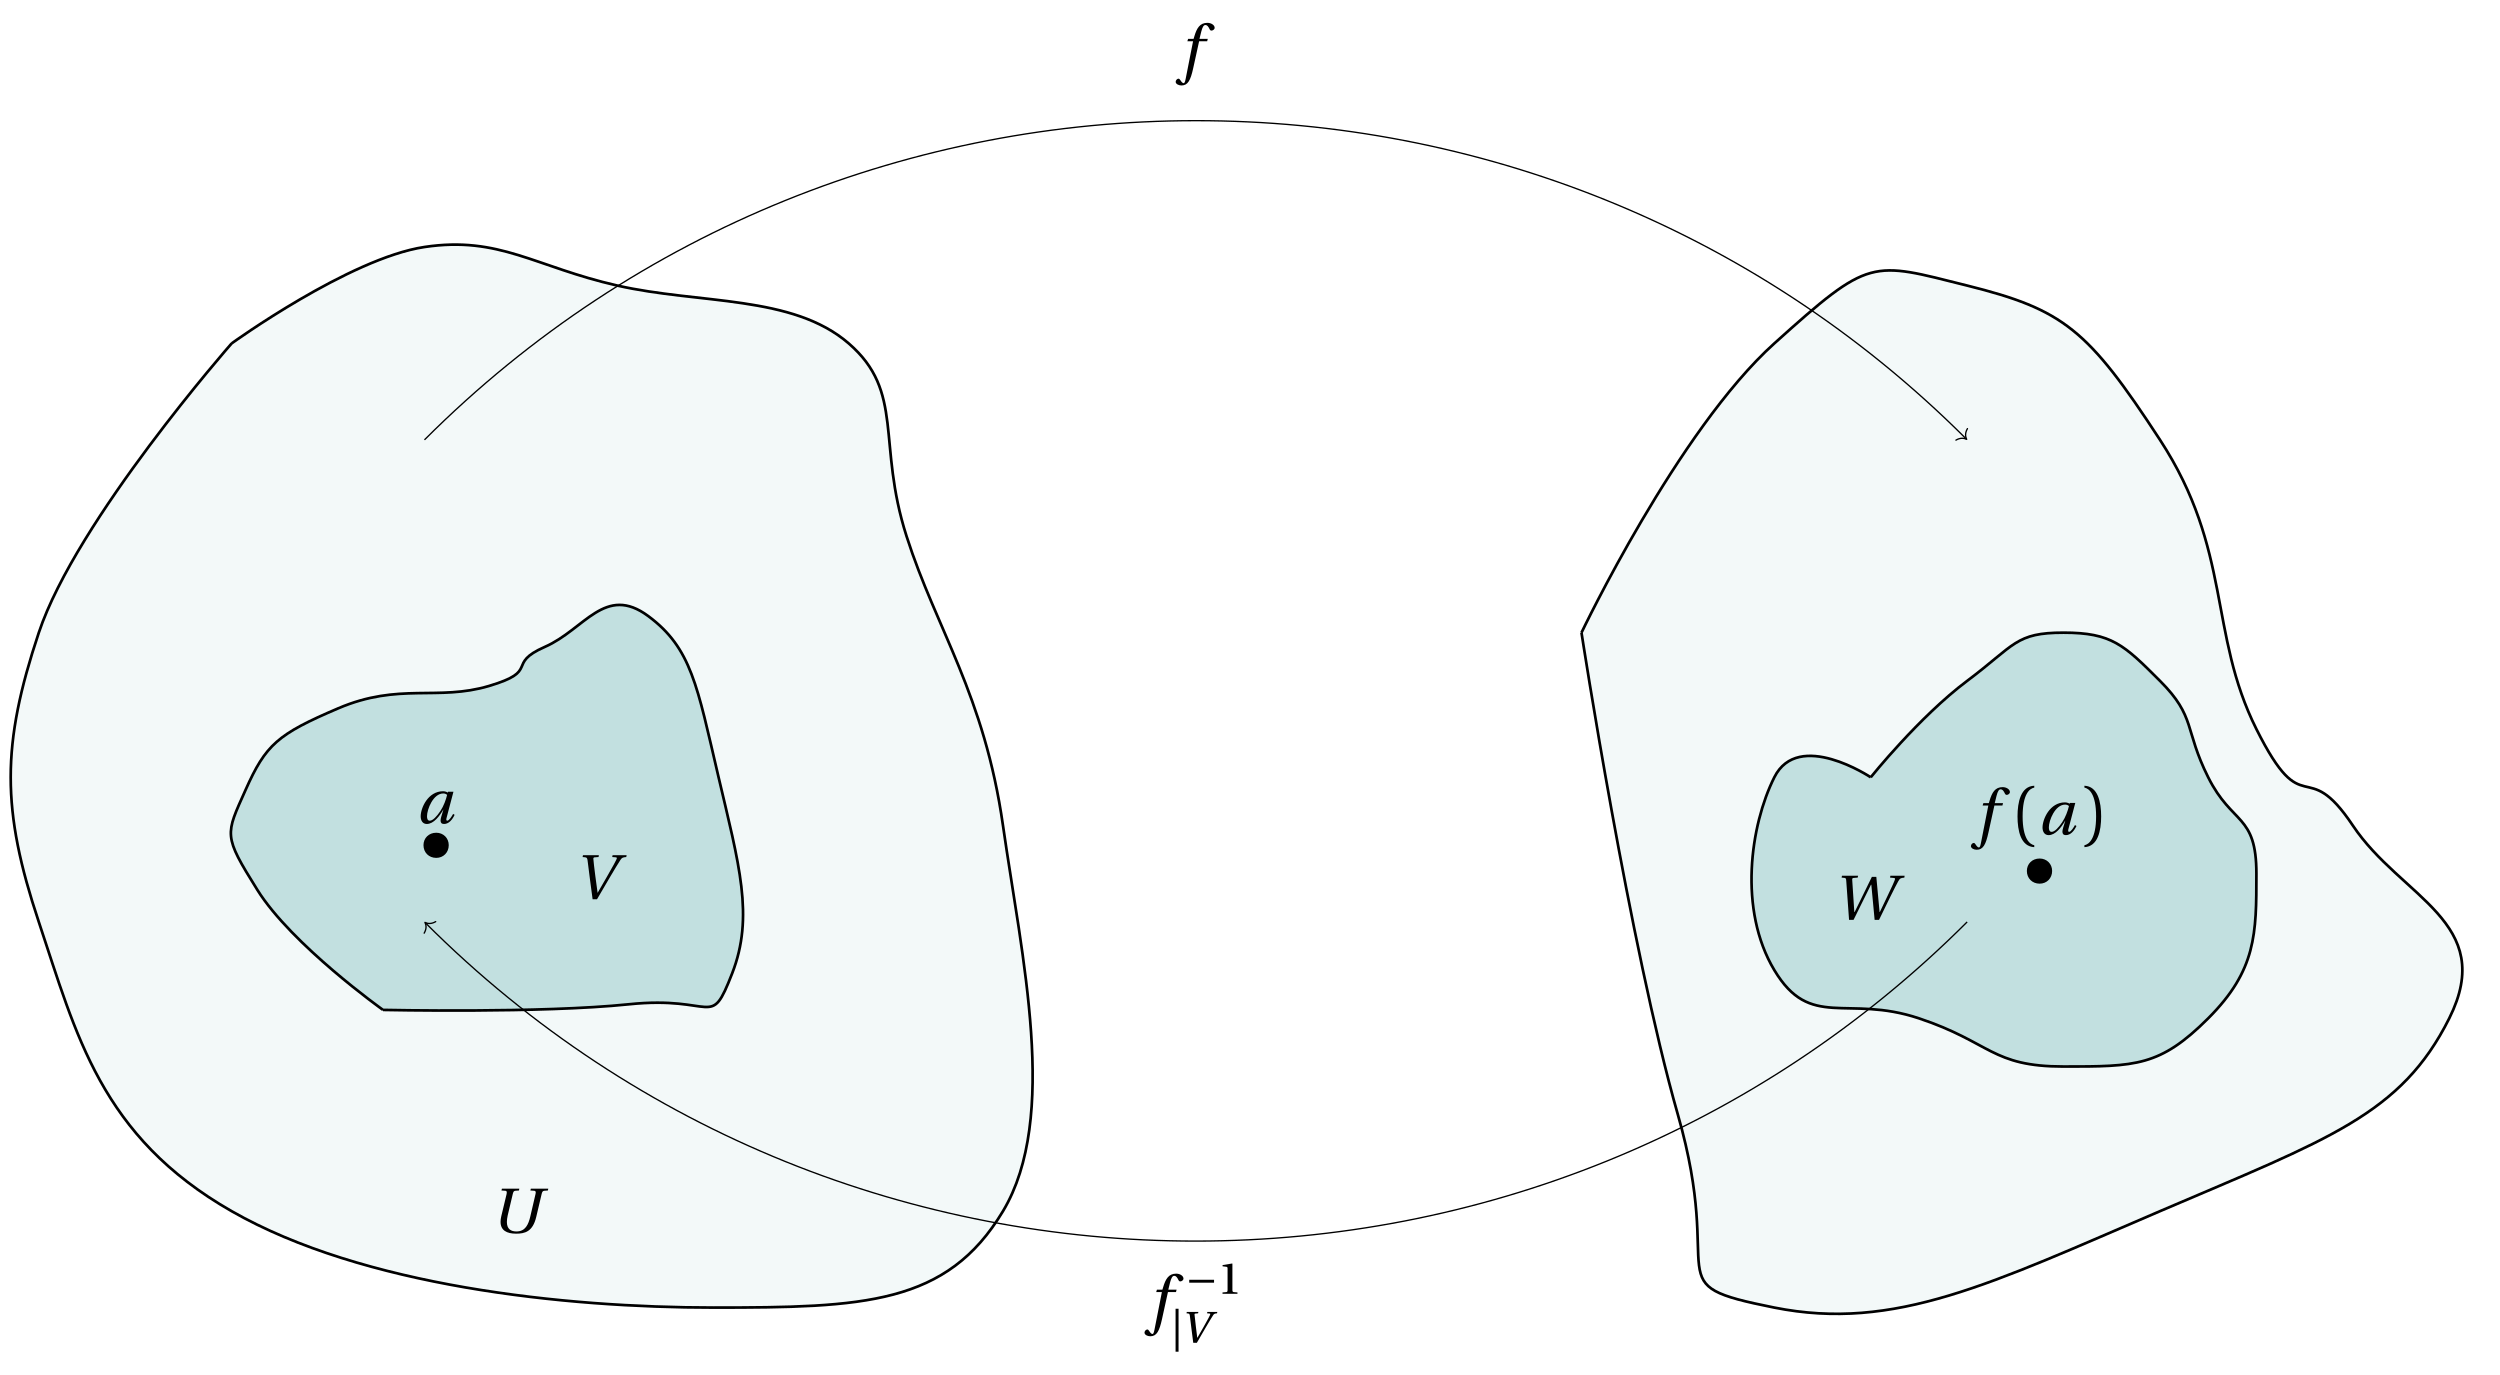 <svg xmlns="http://www.w3.org/2000/svg" xmlns:xlink="http://www.w3.org/1999/xlink" width="734.629pt" height="403.958pt" viewBox="0 0 734.629 403.958"><defs><path id="b" d="M1.688-5.281c0 2.156 1.578 3.734 3.75 3.734 2.094 0 3.672-1.578 3.672-3.734 0-2.094-1.578-3.656-3.672-3.656-2.172 0-3.75 1.562-3.75 3.656m0 0"/><path id="c" d="M1.312-2.016c0 1.125.516 2.234 1.797 2.234 2.016 0 3.75-2.312 4.844-4.219h.031l-.641 2.125c-.109.422-.188.781-.188 1.078 0 .656.312 1.016 1.016 1.016 1.406 0 2.469-1.281 3.109-2.688l-.438-.266C10.5-2.078 9.656-.75 9.141-.75c-.219 0-.297-.141-.297-.359 0-.188.062-.406.125-.656L10.938-9.25H9.359L9.281-9c-.312-.219-.875-.406-1.375-.406-4.453 0-6.594 4.922-6.594 7.391m1.859-.031C3.172-4.109 5-8.75 7.953-8.75c.453 0 .859.156 1.125.422-.328 1.391-.984 3.25-1.984 4.75C6.031-1.984 4.875-.75 3.984-.75c-.625 0-.812-.562-.812-1.297m0 0"/><path id="d" d="m1.391-12.406.766.078c.438.062.594.219.688.891.219 1.719.438 3.562.688 5.438l.797 6H5.625l3.781-6.453c1.219-2.078 2.375-3.984 3.125-5.141.422-.641.703-.734 1.688-.812l.109-.547h-4.125l-.109.547 1.047.078c.219.016.312.094.312.25 0 .328-1.391 2.812-2.969 5.547L5.797-1.875 5.125-6.859c-.219-1.641-.578-4.672-.578-5.047 0-.219.078-.359.328-.406l1.203-.094.094-.547H1.5Zm0 0"/><path id="e" d="M-.391 3.453c.016.609.828 1.062 1.703 1.062 1.875 0 2.672-1.5 3.453-5.094L6.5-8.469h2.359l.188-.719h-2.438l.516-2.109c.359-1.406.719-1.953 1.234-1.953.5 0 .844.422 1.266 1.312.094.188.234.328.516.328.375 0 .922-.344.922-.828 0-.797-1.016-1.453-2.141-1.453-2.203 0-3.125 1.562-3.844 4.031L4.875-9.188H3.266l-.219.719h1.672L2.547 2.562c-.219 1.156-.422 1.281-.594 1.281-.203 0-.5-.141-1-.922-.141-.172-.25-.406-.5-.406-.406 0-.844.453-.844.938m0 0"/><path id="f" d="M1.609-5.281c0 4.219.953 8.859 4.922 9.031v-.562c-1.328-.266-3.422-1.906-3.422-8.469 0-6.516 1.984-8.172 3.422-8.469v-.547C2.562-14.141 1.609-9.5 1.609-5.281m0 0"/><path id="g" d="M1.109 3.188V3.75c3.969-.172 4.922-4.812 4.922-9.031s-.953-8.859-4.922-9.016v.547c1.438.297 3.438 1.953 3.438 8.469 0 6.562-2.094 8.203-3.438 8.469m0 0"/><path id="h" d="m1.391-12.406.828.078c.406.031.484.234.531.797L3.578 0h1.328l5.109-10.312h.109L11.094 0h1.297l3.266-6.688c1.062-2.141 2.016-4.031 2.359-4.609.516-.891.656-1 1.812-1.109l.078-.547h-4.188l-.094.547 1.203.109c.188.031.281.125.281.266 0 .297-1.094 2.672-2.234 5.031l-2.25 4.703h-.078L11.594-12.625h-1.312L5.219-2.297H5.125l-.625-9.562c0-.312.141-.438.406-.453l1.203-.094.125-.547H1.5Zm0 0"/><path id="m" d="M1.531-3.203c0 2.531 1.859 3.484 4.562 3.484 2.547 0 4.891-.547 5.922-4.906l1.594-6.766c.156-.641.312-.906.797-.938l1.031-.078.125-.547h-5.125l-.141.547 1.094.078c.328.016.484.172.484.516 0 .125-.016.266-.062.422l-1.516 6.531C9.719-2.375 8.812-.375 6.203-.375c-1.656 0-2.812-.719-2.812-2.797 0-.516.078-1.156.234-1.875l1.5-6.344c.156-.641.297-.906.766-.938l1.047-.078.109-.547H1.938l-.141.547 1.109.078c.328.016.453.172.453.5 0 .109-.016.25-.047.438L1.734-4.797c-.141.594-.203 1.109-.203 1.594m0 0"/><path id="i" d="M1.062-3.266h7.297V-4.125H1.062Zm0 0"/><path id="j" d="M1.422 0H5.812v-.406L4.766-.5c-.297-.031-.438-.125-.438-.609v-7.734L4.25-8.906l-2.812.469v.359l1.125.141c.25.047.344.141.344.547v6.281c0 .484-.125.578-.438.609l-1.047.094Zm0 0"/><path id="k" d="M1.672 2.625h.875V-10h-.875Zm0 0"/><path id="l" d="m.672-8.656.5.062c.297.031.406.172.469.625.141 1.109.297 2.422.469 3.812L2.641 0h1.062l2.594-4.469C7.141-5.906 7.938-7.25 8.453-8.047c.25-.406.422-.547 1.172-.609l.094-.406h-2.938l-.078.406.719.062c.156.016.234.062.234.172 0 .25-1 2.047-2 3.812l-1.828 3.188-.422-3.406c-.125-.938-.391-3.234-.391-3.484 0-.141.047-.25.234-.266l.812-.078.094-.406H.734Zm0 0"/><clipPath id="a"><path d="M453 68h281.258v330H453Zm0 0"/></clipPath></defs><path fill="#007F7F" fill-opacity=".05" stroke="#000" stroke-miterlimit="10" stroke-width=".797" d="M68.066 100.914s34.652-25.031 56.664-28.332c22.016-3.301 32.449 5.828 56.664 11.332s51.488 2.691 68 17c16.512 14.309 8.195 29.148 17 56.664 8.805 27.52 22.828 46.473 28.332 85 5.504 38.523 16.512 85.812 0 113.328-16.512 27.516-40.969 28.332-84.996 28.332s-103.141-6.316-141.664-28.332c-38.523-22.012-45.66-51.977-56.664-84.996-11.008-33.023-11.008-51.977 0-85 11.004-33.02 56.664-84.996 56.664-84.996"/><path fill="#007F7F" fill-opacity=".05" d="M464.723 185.91s28.359-59.523 56.664-84.996c28.301-25.473 28.363-24.074 56.664-17 28.305 7.074 35.438 12.785 56.664 45.332 21.23 32.551 14.184 56.695 28.332 84.996 14.152 28.305 14.184 7.105 28.336 28.336 14.148 21.227 42.48 28.359 28.332 56.664-14.152 28.301-35.469 35.438-85 56.664-49.527 21.227-77.949 35.41-113.328 28.332-35.379-7.074-14.18-7.133-28.332-56.664-14.152-49.531-28.332-141.664-28.332-141.664"/><g clip-path="url(#a)"><path fill="none" stroke="#000" stroke-miterlimit="10" stroke-width=".797" d="M464.723 185.91s28.359-59.523 56.664-84.996c28.301-25.473 28.363-24.074 56.664-17 28.305 7.074 35.438 12.785 56.664 45.332 21.23 32.551 14.184 56.695 28.332 84.996 14.152 28.305 14.184 7.105 28.336 28.336 14.148 21.227 42.48 28.359 28.332 56.664-14.152 28.301-35.469 35.438-85 56.664-49.527 21.227-77.949 35.41-113.328 28.332-35.379-7.074-14.18-7.133-28.332-56.664s-28.332-141.664-28.332-141.664"/></g><path fill="#007F7F" fill-opacity=".2" stroke="#000" stroke-miterlimit="10" stroke-width=".797" d="M112.551 296.766s-26.848-19.133-36.934-35.281c-10.082-16.148-9.391-16.059-3.449-29.379 5.941-13.324 9.371-16.34 27.242-23.969 17.871-7.625 29.148-2.059 44.312-6.57 15.164-4.512 4.73-6.367 16.41-11.492 11.684-5.125 17.656-18.457 30.363-9.031s14.371 20.543 20.523 46.773c6.152 26.234 10.668 41.457 4.109 58.266-6.555 16.805-4.742 6.363-30.359 9.031s-72.219 1.652-72.219 1.652"/><use xlink:href="#b" x="122.753" y="253.637"/><use xlink:href="#c" x="122.305" y="241.911"/><use xlink:href="#d" x="169.809" y="264.248"/><path fill="#007F7F" fill-opacity=".2" stroke="#000" stroke-miterlimit="10" stroke-width=".797" d="M549.719 228.41s14.18-17.719 28.332-28.332 14.18-14.168 28.332-14.168 17.719 3.555 28.332 14.168 7.09 14.18 14.168 28.332c7.074 14.152 14.164 10.645 14.164 28.332 0 17.691-.012 28.348-14.164 42.5-14.152 14.152-21.273 14.164-42.5 14.164-21.227 0-21.27-7.09-42.496-14.164-21.23-7.078-31.887 3.523-42.5-14.168-10.613-17.688-7.078-42.512 0-56.664 7.074-14.152 28.332 0 28.332 0"/><use xlink:href="#b" x="593.91" y="261.214"/><use xlink:href="#e" x="579.551" y="245.186"/><use xlink:href="#f" x="591.242" y="245.186"/><use xlink:href="#c" x="598.889" y="245.186"/><use xlink:href="#g" x="611.396" y="245.186"/><use xlink:href="#h" x="539.768" y="270.298"/><path fill="none" stroke="#000" stroke-miterlimit="10" stroke-width=".398" d="M124.731 129.246C249.734 4.242 453.047 4.242 577.769 128.965"/><path fill="none" stroke="#000" stroke-linecap="round" stroke-linejoin="round" stroke-miterlimit="10" stroke-width=".398" d="M578.137 125.953c-.746 1.281-.629 2.355-.227 3.152-.797-.402-1.871-.52-3.152.227"/><path fill="none" stroke="#000" stroke-miterlimit="10" stroke-width=".398" d="M125.012 271.191c124.723 124.723 328.035 124.723 453.039-.281"/><path fill="none" stroke="#000" stroke-linecap="round" stroke-linejoin="round" stroke-miterlimit="10" stroke-width=".398" d="M124.648 274.203c.746-1.281.629-2.355.223-3.152.797.402 1.875.52 3.156-.227"/><use xlink:href="#e" x="345.864" y="20.6"/><use xlink:href="#e" x="336.702" y="388.152"/><use xlink:href="#i" x="348.392" y="380.186"/><use xlink:href="#j" x="357.816" y="380.186"/><use xlink:href="#k" x="343.772" y="394.577"/><use xlink:href="#l" x="347.996" y="394.577"/><use xlink:href="#m" x="145.557" y="362.238"/></svg>